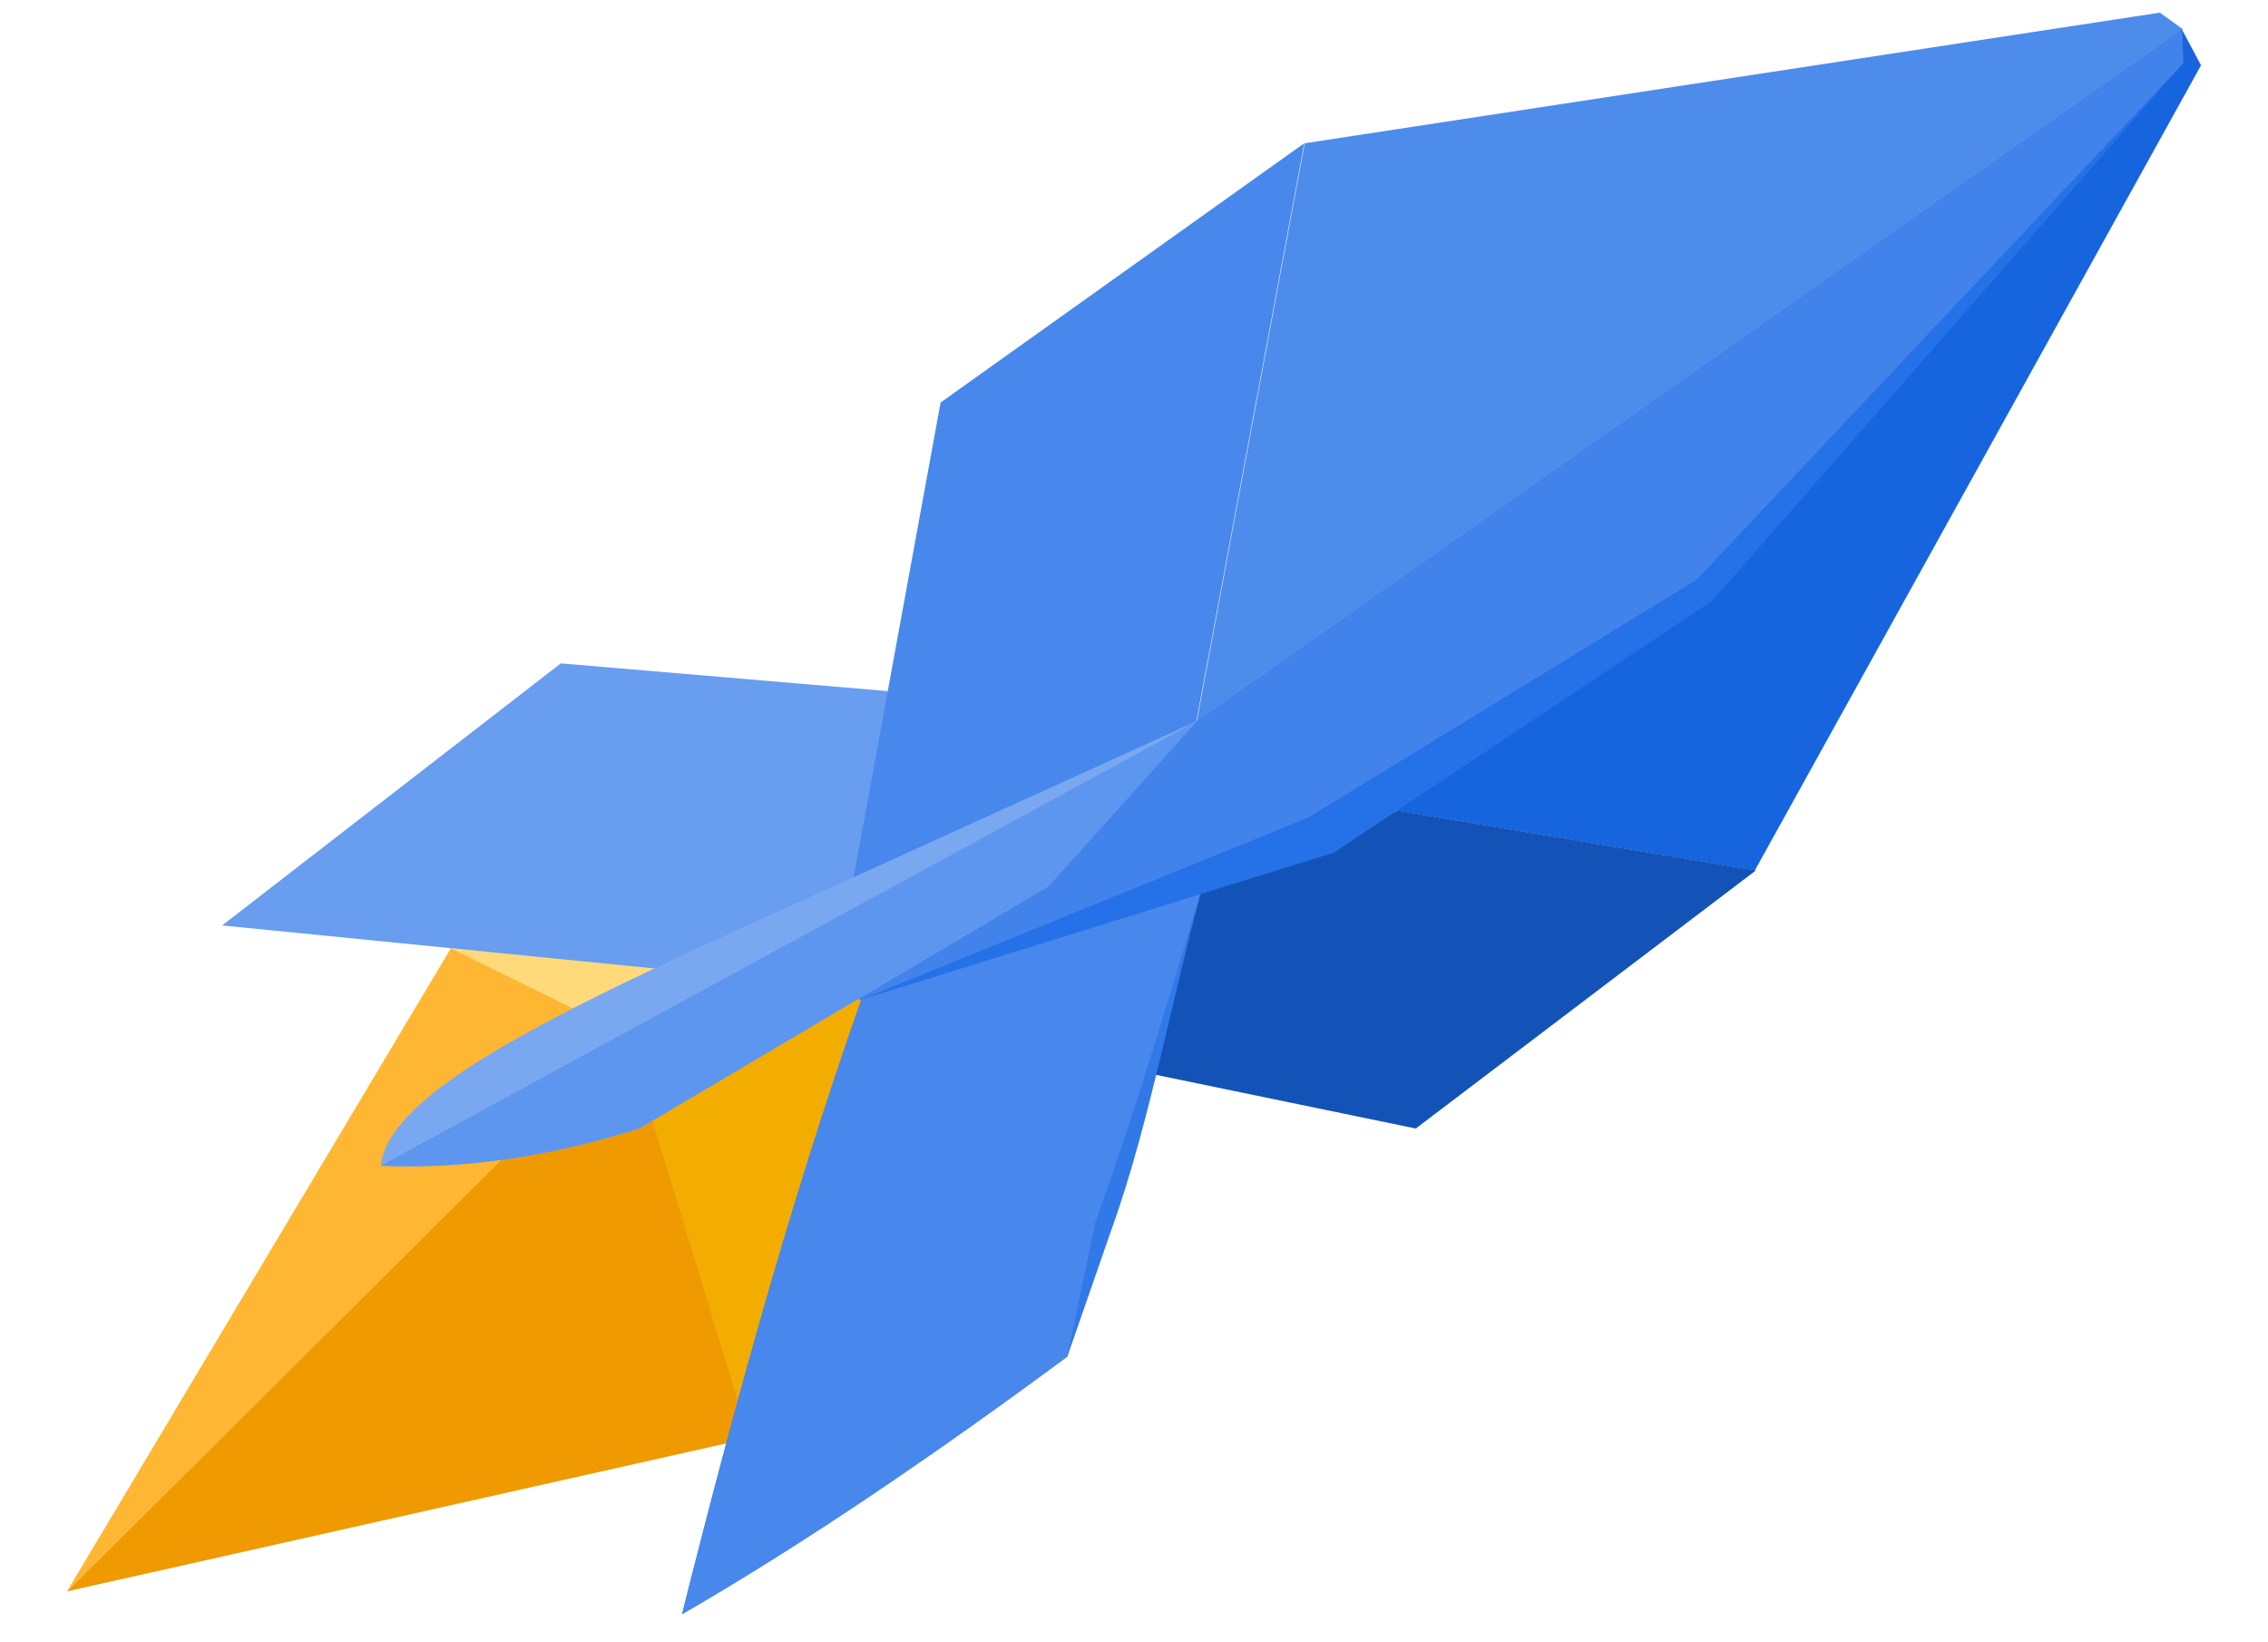 <svg width="163" height="118" viewBox="0 0 163 118" fill="none" xmlns="http://www.w3.org/2000/svg">
<path fill-rule="evenodd" clip-rule="evenodd" d="M32.328 68.158L44.956 74.389L64.552 70.873L32.328 68.158Z" fill="#FFD97A"/>
<path fill-rule="evenodd" clip-rule="evenodd" d="M53.856 103.389L45.017 74.404L64.613 70.888L53.856 103.389Z" fill="#F2AD00"/>
<path fill-rule="evenodd" clip-rule="evenodd" d="M53.87 103.364L45.031 74.379L4.812 114.374L53.87 103.364Z" fill="#EF9A00"/>
<path fill-rule="evenodd" clip-rule="evenodd" d="M32.404 68.155L45.032 74.386L4.813 114.38L32.404 68.155Z" fill="#FFB632"/>
<path fill-rule="evenodd" clip-rule="evenodd" d="M100.377 58.262L126.118 62.561L158.187 4.696L156.795 2.081L95.312 53.614L100.377 58.262Z" fill="#1765DE"/>
<path fill-rule="evenodd" clip-rule="evenodd" d="M100.452 58.261L126.194 62.56L101.751 81.108L64.048 73.318L100.452 58.261Z" fill="#1353B7"/>
<path fill-rule="evenodd" clip-rule="evenodd" d="M63.064 68.608L87.035 61.601C84.366 70.641 82.85 80.134 79.881 88.372L76.709 97.499C67.127 104.581 57.83 110.92 49.015 116.017C53.041 100.021 57.409 84.126 63.064 68.608Z" fill="#3179E9"/>
<path fill-rule="evenodd" clip-rule="evenodd" d="M63.064 68.608L87.035 61.601C84.366 70.641 81.678 79.636 78.71 87.874L76.709 97.499C67.127 104.581 57.83 110.92 49.015 116.017C53.041 100.021 57.409 84.126 63.064 68.608Z" fill="#4888EC"/>
<path fill-rule="evenodd" clip-rule="evenodd" d="M63.823 49.673L40.305 47.677L15.964 66.513L61.03 70.993L63.823 49.673Z" fill="#689DEF"/>
<path fill-rule="evenodd" clip-rule="evenodd" d="M61.813 71.865L95.852 61.288L123.052 43.191L156.913 4.538L156.823 2.08L60.082 70.019L61.813 71.865Z" fill="#2471E8"/>
<path fill-rule="evenodd" clip-rule="evenodd" d="M61.813 71.865L94.054 58.745L121.947 41.66L156.913 4.538L156.823 2.08L60.082 70.019L61.813 71.865Z" fill="#4183EB"/>
<path fill-rule="evenodd" clip-rule="evenodd" d="M93.772 10.296L86.017 51.823L156.853 2.077L155.225 0.909L93.772 10.296Z" fill="#4E8CEC"/>
<path fill-rule="evenodd" clip-rule="evenodd" d="M93.741 10.291L85.986 51.818L60.081 70.011L67.6 28.931L93.741 10.291Z" fill="#4888EC"/>
<path fill-rule="evenodd" clip-rule="evenodd" d="M57.698 64.706L86.005 51.834L75.332 63.712L45.986 81.084C39.819 83.048 33.617 84.047 27.367 83.782C27.925 78.524 39.567 72.857 57.698 64.706Z" fill="#79A8F1"/>
<path fill-rule="evenodd" clip-rule="evenodd" d="M86.005 51.834L75.332 63.712L45.986 81.084C39.819 83.048 33.617 84.047 27.367 83.782L86.005 51.834Z" fill="#5D96EE"/>
</svg>
